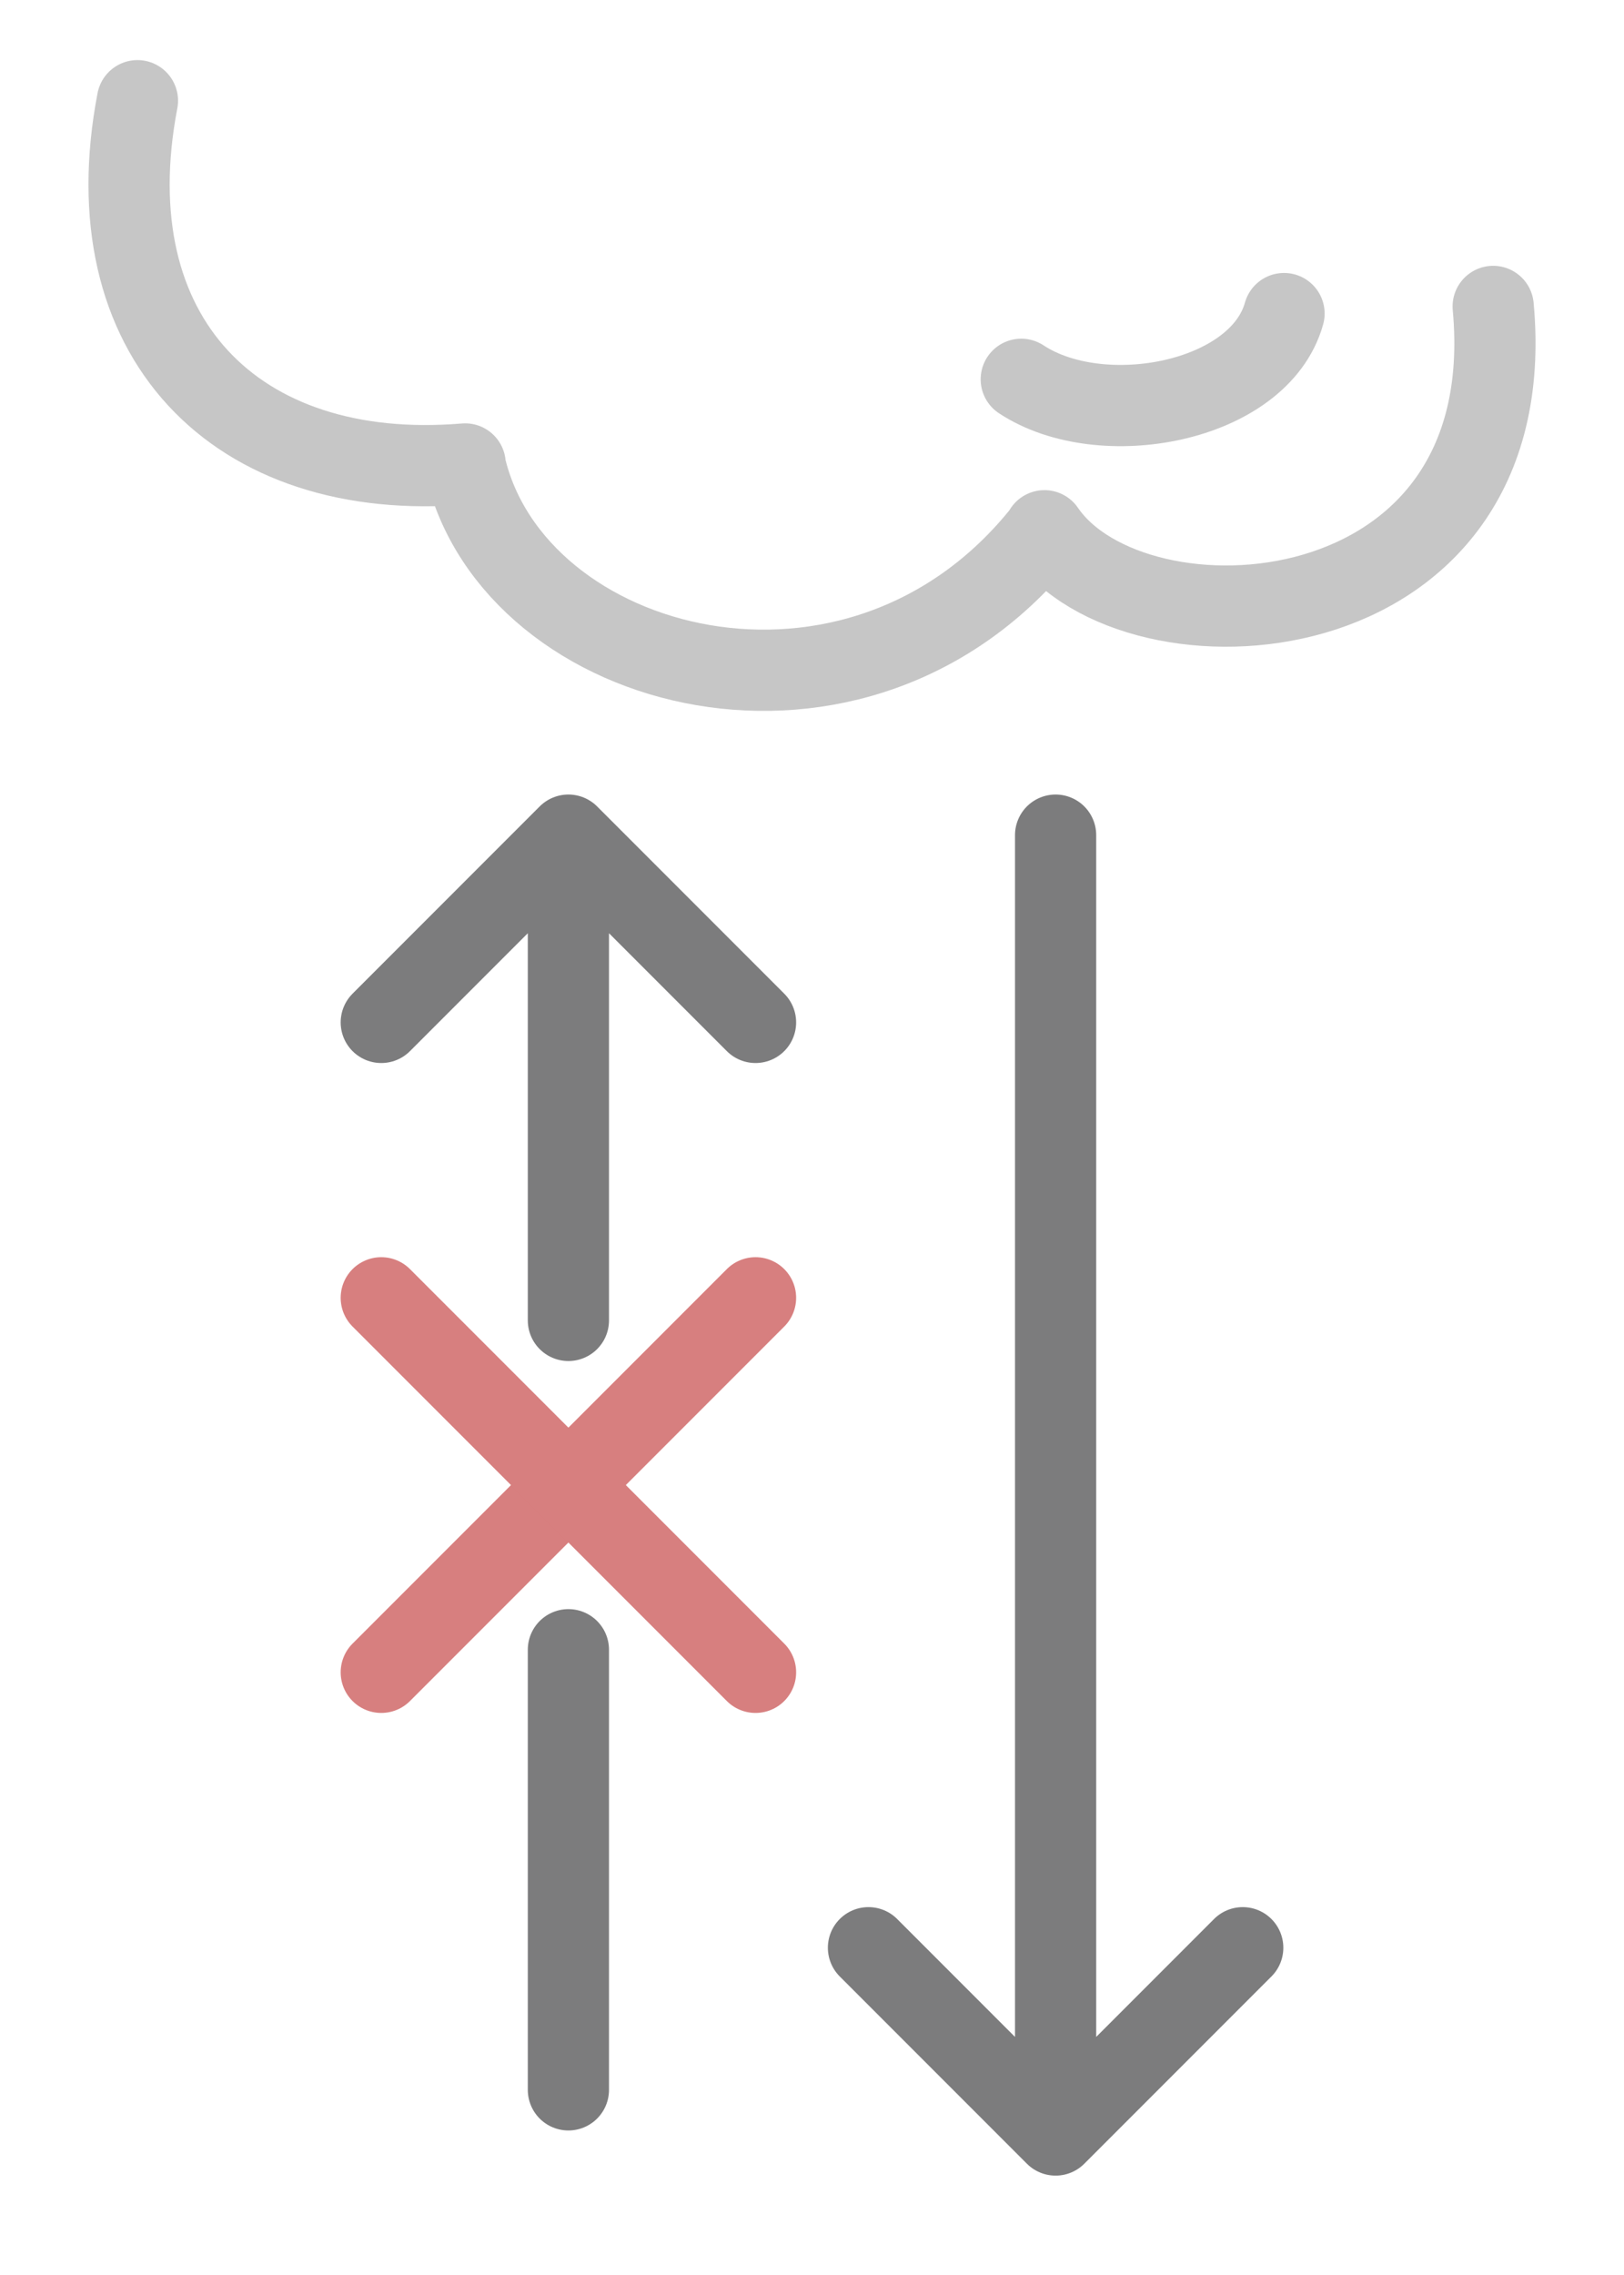 <?xml version="1.0" encoding="UTF-8" standalone="no"?><!DOCTYPE svg PUBLIC "-//W3C//DTD SVG 1.1//EN" "http://www.w3.org/Graphics/SVG/1.1/DTD/svg11.dtd"><svg width="100%" height="100%" viewBox="0 0 100 140" version="1.1" xmlns="http://www.w3.org/2000/svg" xmlns:xlink="http://www.w3.org/1999/xlink" xml:space="preserve" xmlns:serif="http://www.serif.com/" style="fill-rule:evenodd;clip-rule:evenodd;stroke-linecap:round;stroke-linejoin:round;stroke-miterlimit:1.5;"><path d="M35,101.523l0,27.083" style="fill:none;stroke:#7c7c7d;stroke-width:5px;"/><path d="M35,81.255l0,-29.861l11.523,11.523l-11.523,-11.523l-11.523,11.523" style="fill:none;stroke:#7c7c7d;stroke-width:5px;"/><path d="M65,51.394l0,79.99l-11.523,-11.523l11.523,11.523l11.523,-11.523" style="fill:none;stroke:#7c7c7d;stroke-width:5px;"/><g><path d="M23.477,102.912l23.046,-23.046" style="fill:none;stroke:#d77f7f;stroke-width:5px;"/><path d="M46.523,102.912l-23.046,-23.046" style="fill:none;stroke:#d77f7f;stroke-width:5px;"/></g><path d="M91.945,18.858c1.906,20.654 -22.109,21.888 -27.631,13.804l0,0.044c-11.448,14.484 -32.706,8.8 -35.673,-4.05l0,-0.104c-14.172,1.189 -22.968,-7.851 -20.178,-22.354" style="fill:none;stroke:#c6c6c6;stroke-width:5px;"/><path d="M62.886,23.342c4.922,3.249 14.646,1.443 16.18,-4.045" style="fill:none;stroke:#c6c6c6;stroke-width:5px;"/></svg>